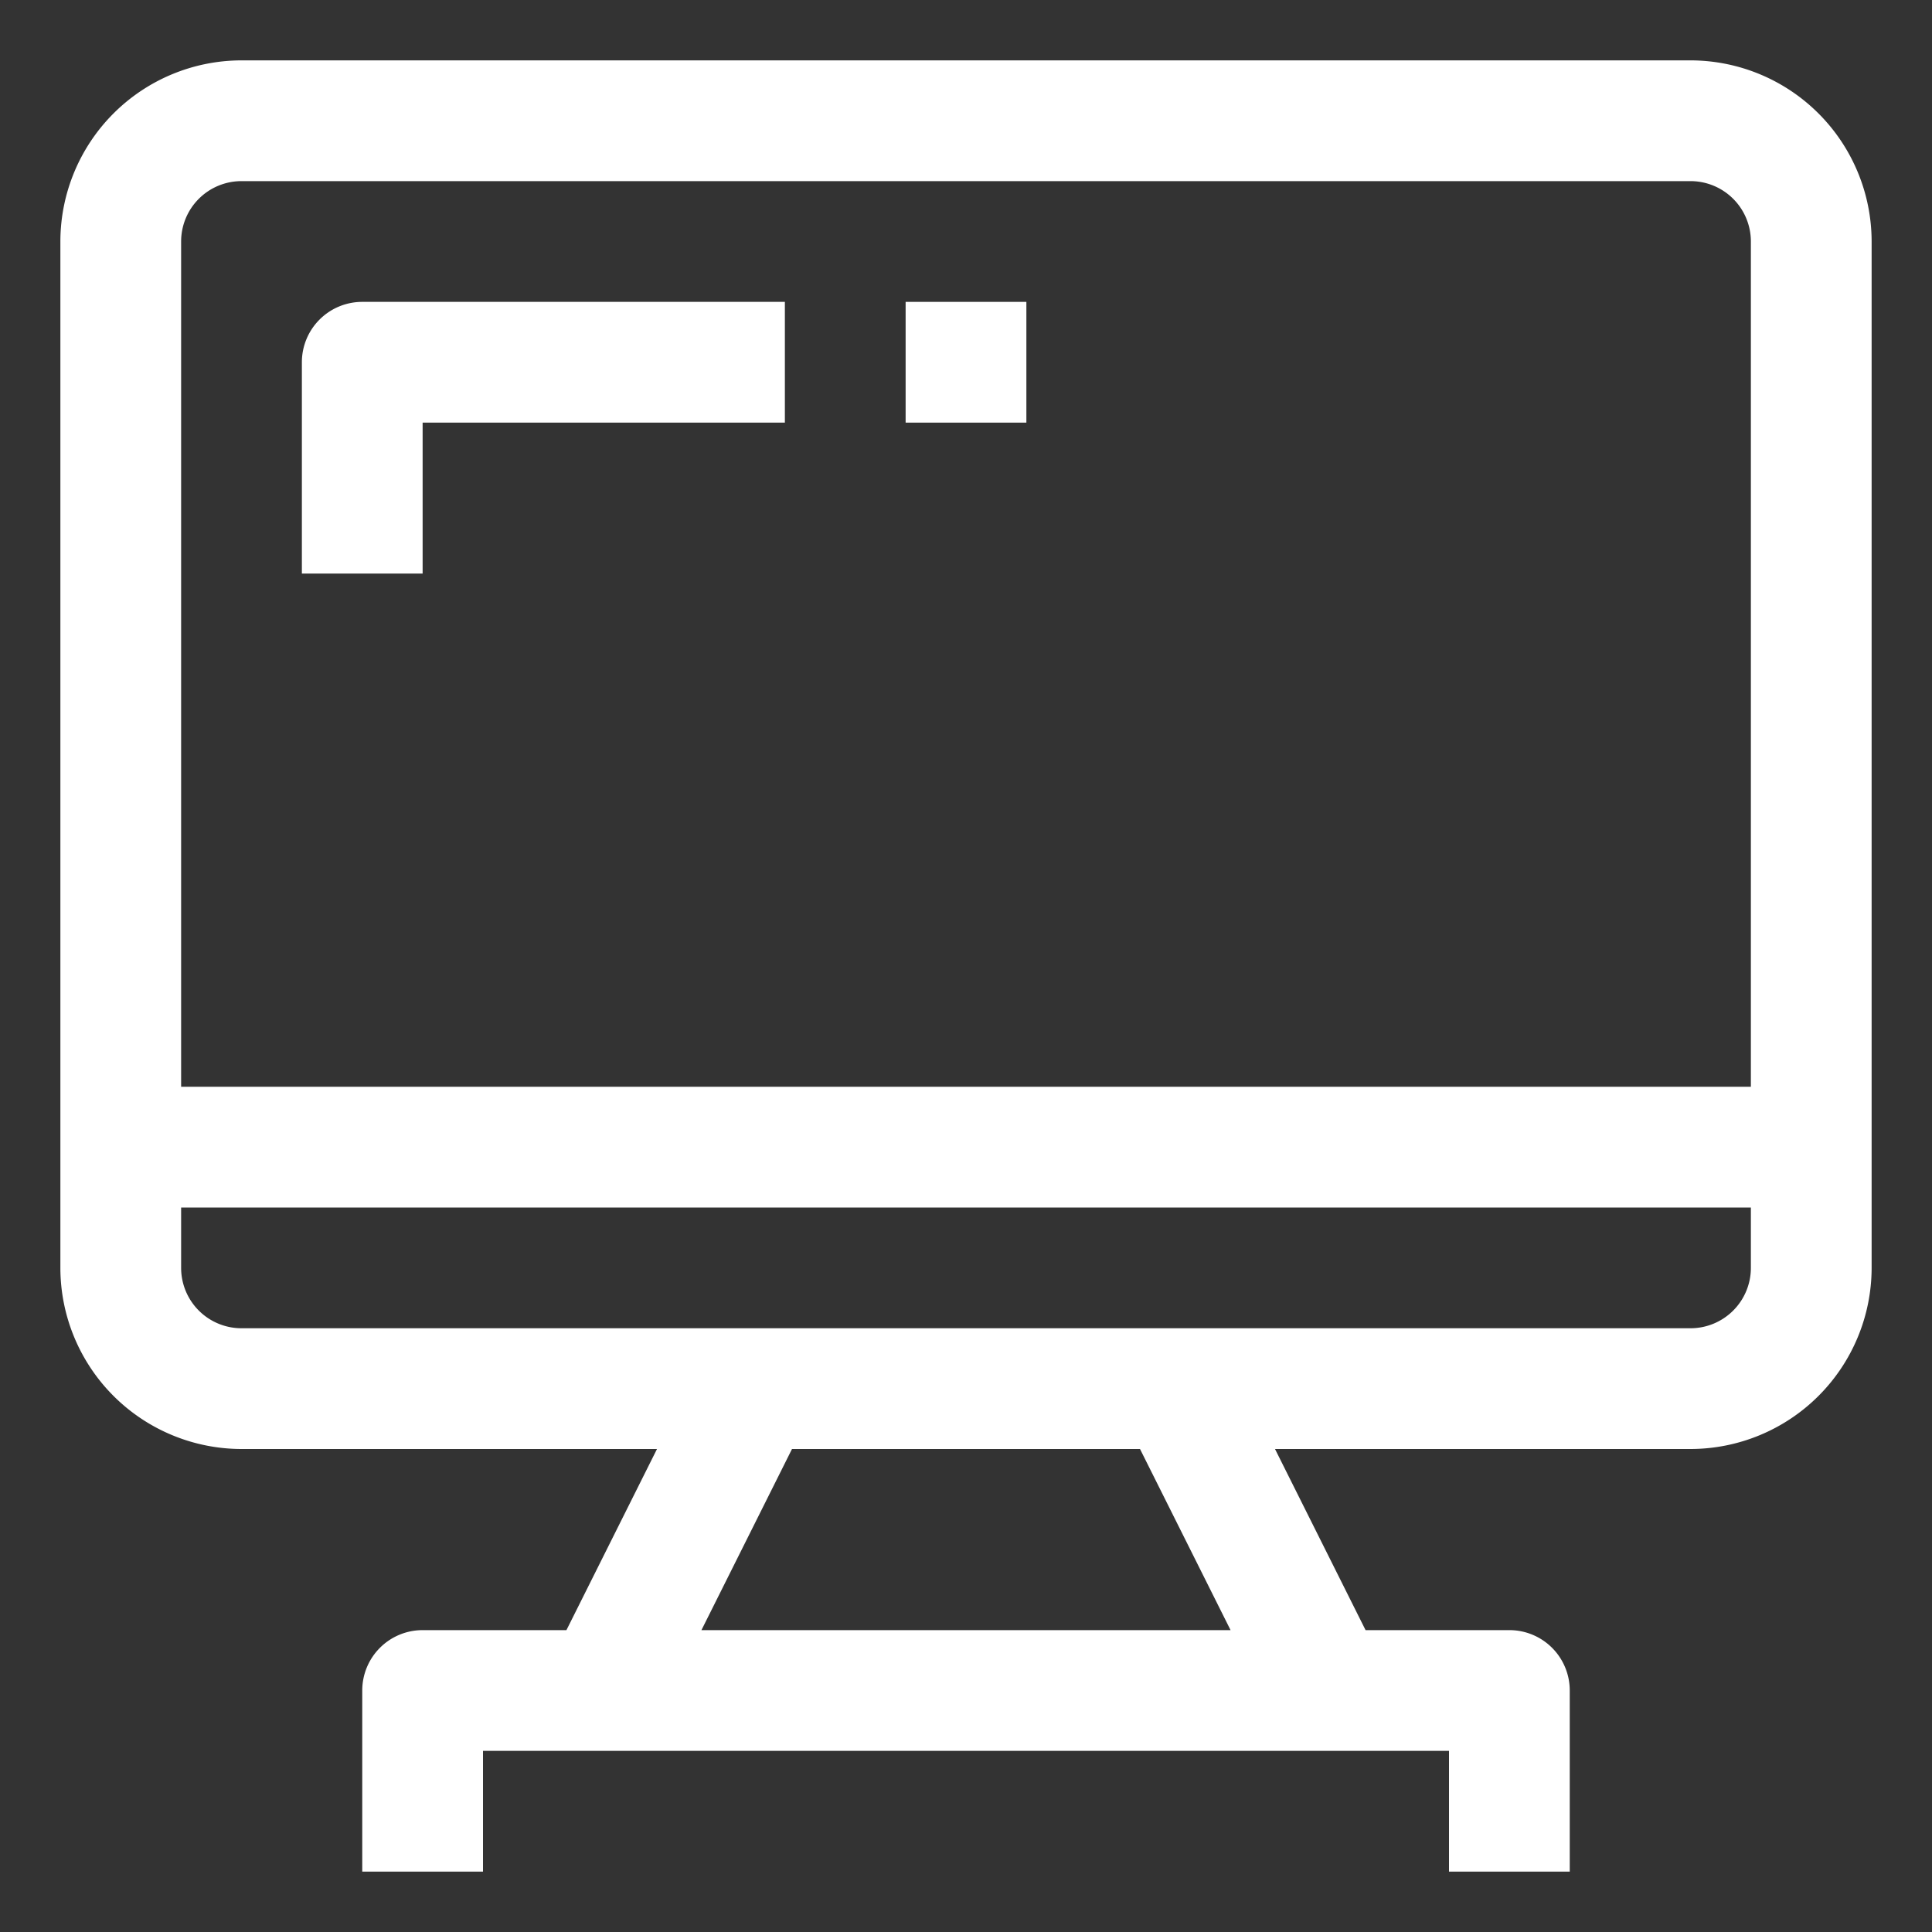 <?xml version="1.0" ?><!-- Uploaded to: SVG Repo, www.svgrepo.com, Generator: SVG Repo Mixer Tools -->
<svg fill="#FFFFFF" width="800px" height="800px" viewBox="0 0 64 64" data-name="Material Expand" id="Material_Expand" xmlns="http://www.w3.org/2000/svg"><rect x="0" y="0" width="64" height="64" fill="#333333" stroke="none"/><path d="M56,2H8A6.006,6.006,0,0,0,2,8V42a6.006,6.006,0,0,0,6,6H21.764l-3,6H14a2,2,0,0,0-2,2v6h4V58H48v4h4V56a2,2,0,0,0-2-2H45.236l-3-6H56a6.006,6.006,0,0,0,6-6V8A6.006,6.006,0,0,0,56,2ZM8,6H56a2,2,0,0,1,2,2V36H6V8A2,2,0,0,1,8,6ZM40.764,54H23.236l3-6H37.764ZM56,44H8a2,2,0,0,1-2-2V40H58v2A2,2,0,0,1,56,44Z"/><path d="M14,14H26V10H12a2,2,0,0,0-2,2v7h4Z"/><rect height="4" width="4" x="30" y="10"/></svg>